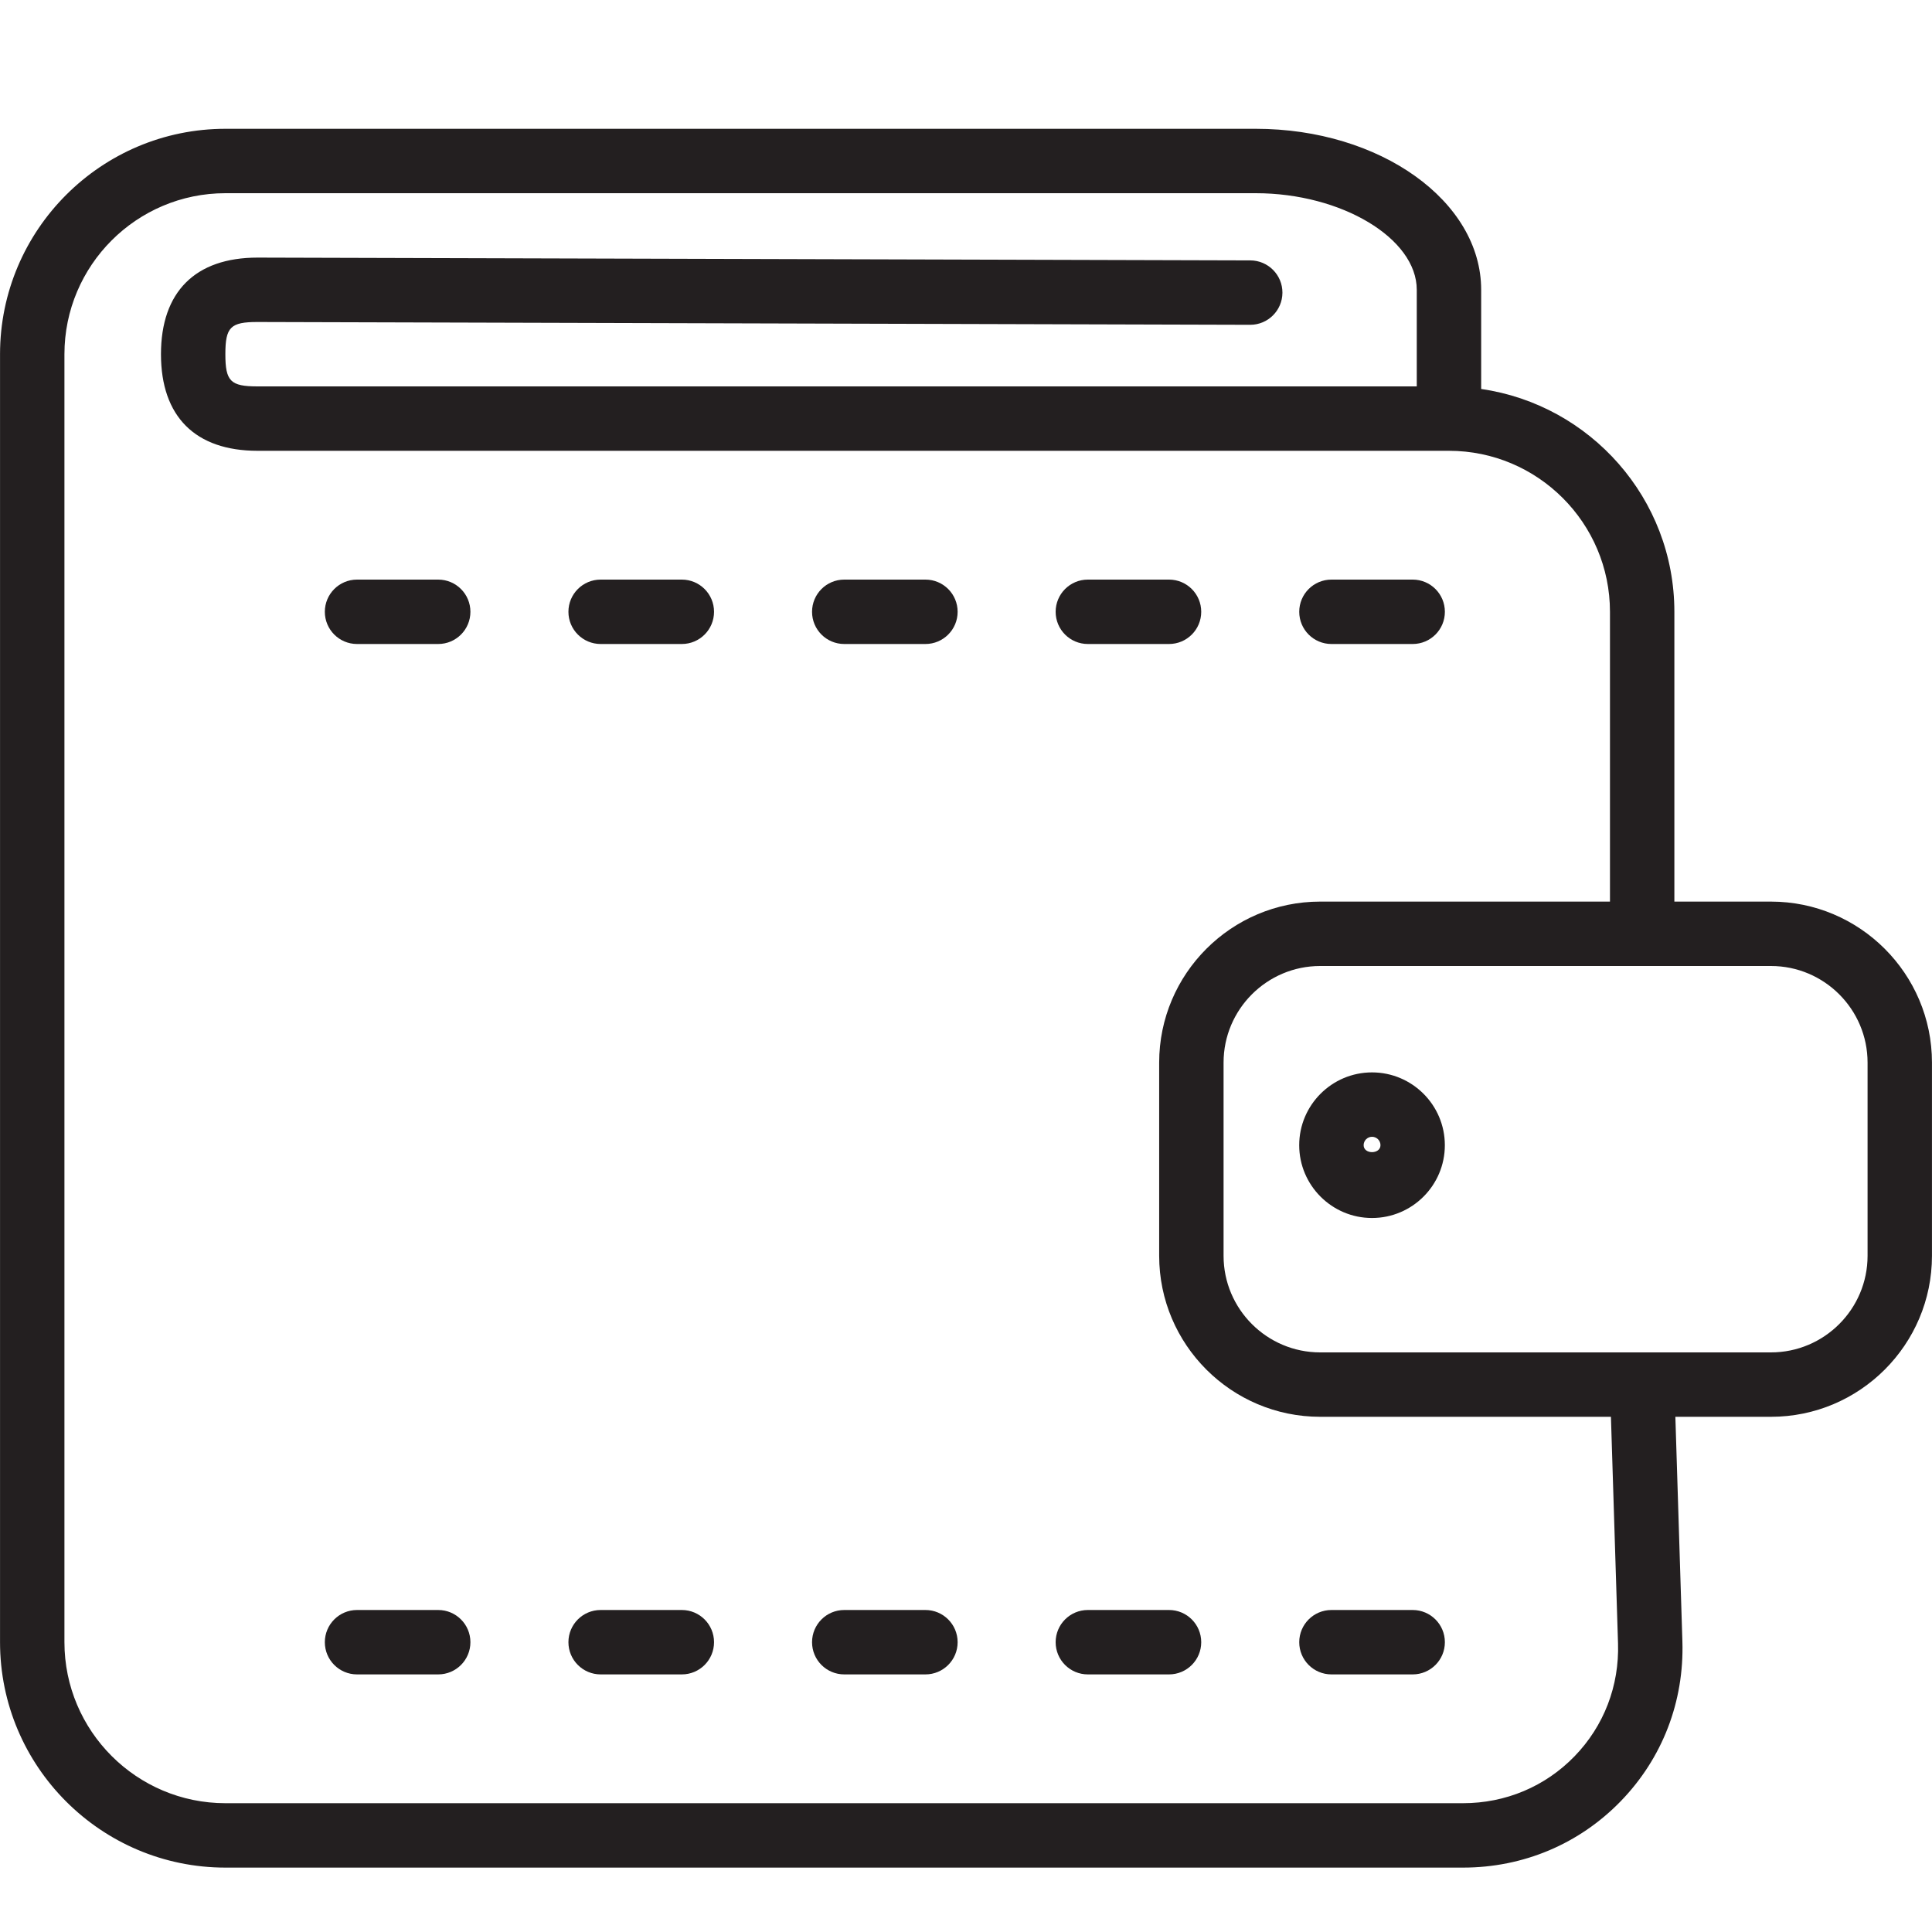 <?xml version="1.0" encoding="utf-8"?>
<!-- Generator: Adobe Illustrator 17.0.0, SVG Export Plug-In . SVG Version: 6.00 Build 0)  -->
<!DOCTYPE svg PUBLIC "-//W3C//DTD SVG 1.1//EN" "http://www.w3.org/Graphics/SVG/1.1/DTD/svg11.dtd">
<svg version="1.1" xmlns="http://www.w3.org/2000/svg" xmlns:xlink="http://www.w3.org/1999/xlink" x="0px" y="0px" width="60px"
	 height="60px" viewBox="0 0 60 60" enable-background="new 0 0 60 60" xml:space="preserve">
<g id="Layer_1">
	<g>
		<path fill="#231F20" d="M42.609,33.304c-1.246,0-2.261,1.014-2.261,2.261c0,1.247,1.015,2.261,2.261,2.261
			c1.247,0,2.262-1.014,2.262-2.261C44.871,34.318,43.856,33.304,42.609,33.304z M42.349,35.565c0-0.144,0.117-0.261,0.261-0.261
			c0.145,0,0.262,0.117,0.262,0.261C42.871,35.852,42.349,35.854,42.349,35.565z"/>
		<path fill="#231F20" d="M11.088,20h2.521c0.553,0,1-0.448,1-1c0-0.552-0.447-1-1-1h-2.521c-0.553,0-1,0.448-1,1
			C10.088,19.552,10.535,20,11.088,20z"/>
		<path fill="#231F20" d="M18.653,20h2.522c0.553,0,1-0.448,1-1c0-0.552-0.447-1-1-1h-2.522c-0.553,0-1,0.448-1,1
			C17.653,19.552,18.101,20,18.653,20z"/>
		<path fill="#231F20" d="M26.219,20h2.521c0.553,0,1-0.448,1-1c0-0.552-0.447-1-1-1h-2.521c-0.553,0-1,0.448-1,1
			C25.219,19.552,25.666,20,26.219,20z"/>
		<path fill="#231F20" d="M33.784,20h2.521c0.553,0,1-0.448,1-1c0-0.552-0.447-1-1-1h-2.521c-0.553,0-1,0.448-1,1
			C32.784,19.552,33.231,20,33.784,20z"/>
		<path fill="#231F20" d="M41.349,20h2.523c0.553,0,1-0.448,1-1c0-0.552-0.447-1-1-1h-2.523c-0.553,0-1,0.448-1,1
			C40.349,19.552,40.796,20,41.349,20z"/>
		<path fill="#231F20" d="M11.088,52h2.521c0.553,0,1-0.448,1-1c0-0.552-0.447-1-1-1h-2.521c-0.553,0-1,0.448-1,1
			C10.088,51.552,10.535,52,11.088,52z"/>
		<path fill="#231F20" d="M18.653,52h2.522c0.553,0,1-0.448,1-1c0-0.552-0.447-1-1-1h-2.522c-0.553,0-1,0.448-1,1
			C17.653,51.552,18.101,52,18.653,52z"/>
		<path fill="#231F20" d="M26.219,52h2.521c0.553,0,1-0.448,1-1c0-0.552-0.447-1-1-1h-2.521c-0.553,0-1,0.448-1,1
			C25.219,51.552,25.666,52,26.219,52z"/>
		<path fill="#231F20" d="M33.784,52h2.521c0.553,0,1-0.448,1-1c0-0.552-0.447-1-1-1h-2.521c-0.553,0-1,0.448-1,1
			C32.784,51.552,33.231,52,33.784,52z"/>
		<path fill="#231F20" d="M41.349,52h2.523c0.553,0,1-0.448,1-1c0-0.552-0.447-1-1-1h-2.523c-0.553,0-1,0.448-1,1
			C40.349,51.552,40.796,52,41.349,52z"/>
		<path fill="#231F20" d="M0.001,11v40c0,3.86,3.141,7,7,7h38.435c1.869,0,3.609-0.733,4.9-2.065
			c1.292-1.332,1.971-3.094,1.912-4.963L52.03,44h2.969c2.757,0,5-2.243,5-5v-6c0-2.757-2.243-5-5-5h-3v-9
			c0-3.519-2.614-6.432-6-6.92V9c0-2.757-3.141-5-7-5H7.001C3.142,4,0.001,7.14,0.001,11z M57.999,33v6c0,1.654-1.346,3-3,3h-14
			c-1.654,0-3-1.346-3-3v-6c0-1.654,1.346-3,3-3h14C56.653,30,57.999,31.346,57.999,33z M7.001,6h31.998c2.663,0,5,1.402,5,3v3h-36
			c-0.841,0-1-0.159-1-1s0.159-1,0.997-1l30.828,0.087c0.001,0,0.002,0,0.003,0c0.551,0,0.998-0.446,1-0.997
			c0.002-0.552-0.445-1.001-0.997-1.003L7.999,8c-1.935,0-3,1.065-3,3c0,1.935,1.065,3,3,3h37c2.757,0,5,2.243,5,5v9h-9
			c-2.757,0-5,2.243-5,5v6c0,2.757,2.243,5,5,5h9.03l0.22,7.034c0.042,1.322-0.438,2.568-1.349,3.508
			C47.989,55.482,46.759,56,45.435,56H7.001c-2.757,0-5-2.243-5-5V11C2.001,8.243,4.244,6,7.001,6z"/>
	</g>
</g>
<g id="nyt_x5F_exporter_x5F_info" display="none">
</g>
</svg>

